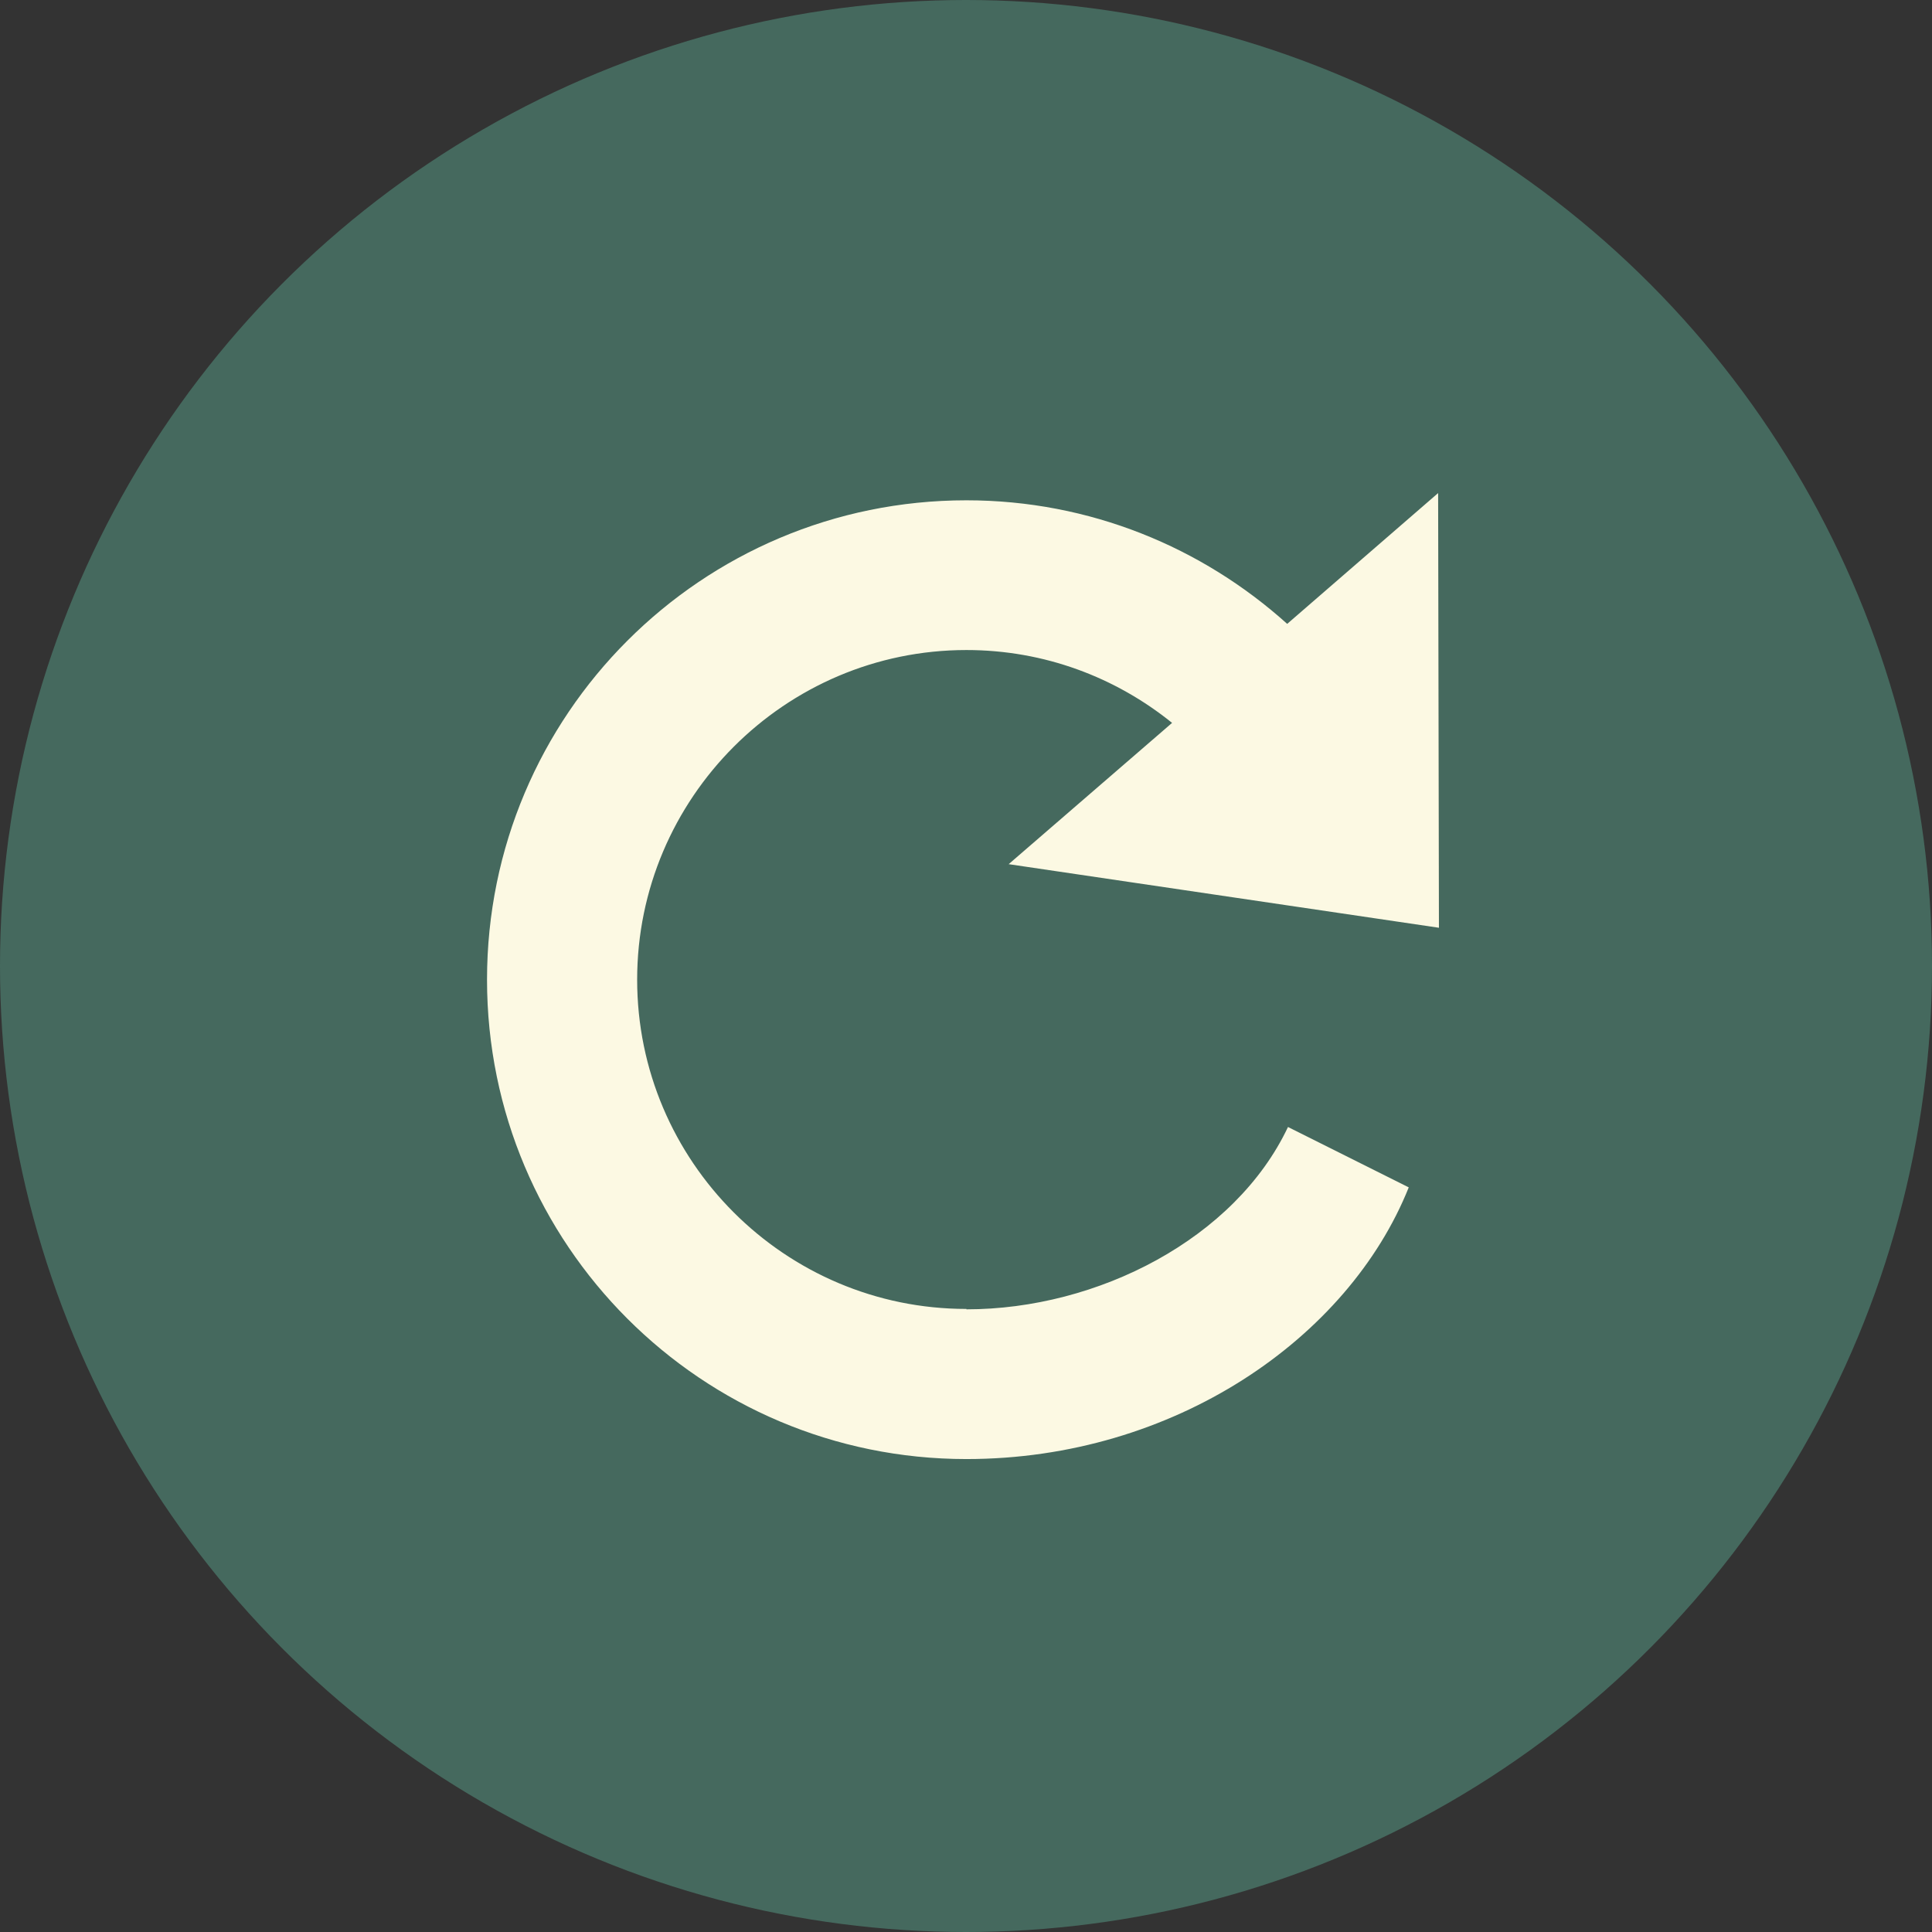 <?xml version="1.0" encoding="UTF-8"?>
<svg id="Camada_1" data-name="Camada 1" xmlns="http://www.w3.org/2000/svg" version="1.1" viewBox="0 0 48 48">
  <rect x="0" y="0" width="48" height="48" fill="#333333" stroke="none"/>
  <defs>
    <style>
      .cls-1 {
        fill: #45695e;
      }

      .cls-1, .cls-2 {
        stroke-width: 0px;
      }

      .cls-2 {
        fill: #fcf9e3;
      }
    </style>
  </defs>
  <circle class="cls-1" cx="24" cy="24" r="24"/>
  <path class="cls-2" d="M24.01,32.52c-4.51,0-8.18-3.67-8.18-8.18s3.67-8.19,8.18-8.19c1.94,0,3.71.68,5.11,1.81l-4.06,3.51,10.69,1.58-.02-10.8-3.75,3.25c-2.11-1.9-4.9-3.07-7.97-3.07-6.58,0-11.91,5.33-11.91,11.91s5.33,11.91,11.91,11.91c5.16,0,9.49-3,10.99-6.75l-3-1.5c-1.31,2.77-4.72,4.53-7.99,4.53Z"/>
</svg>